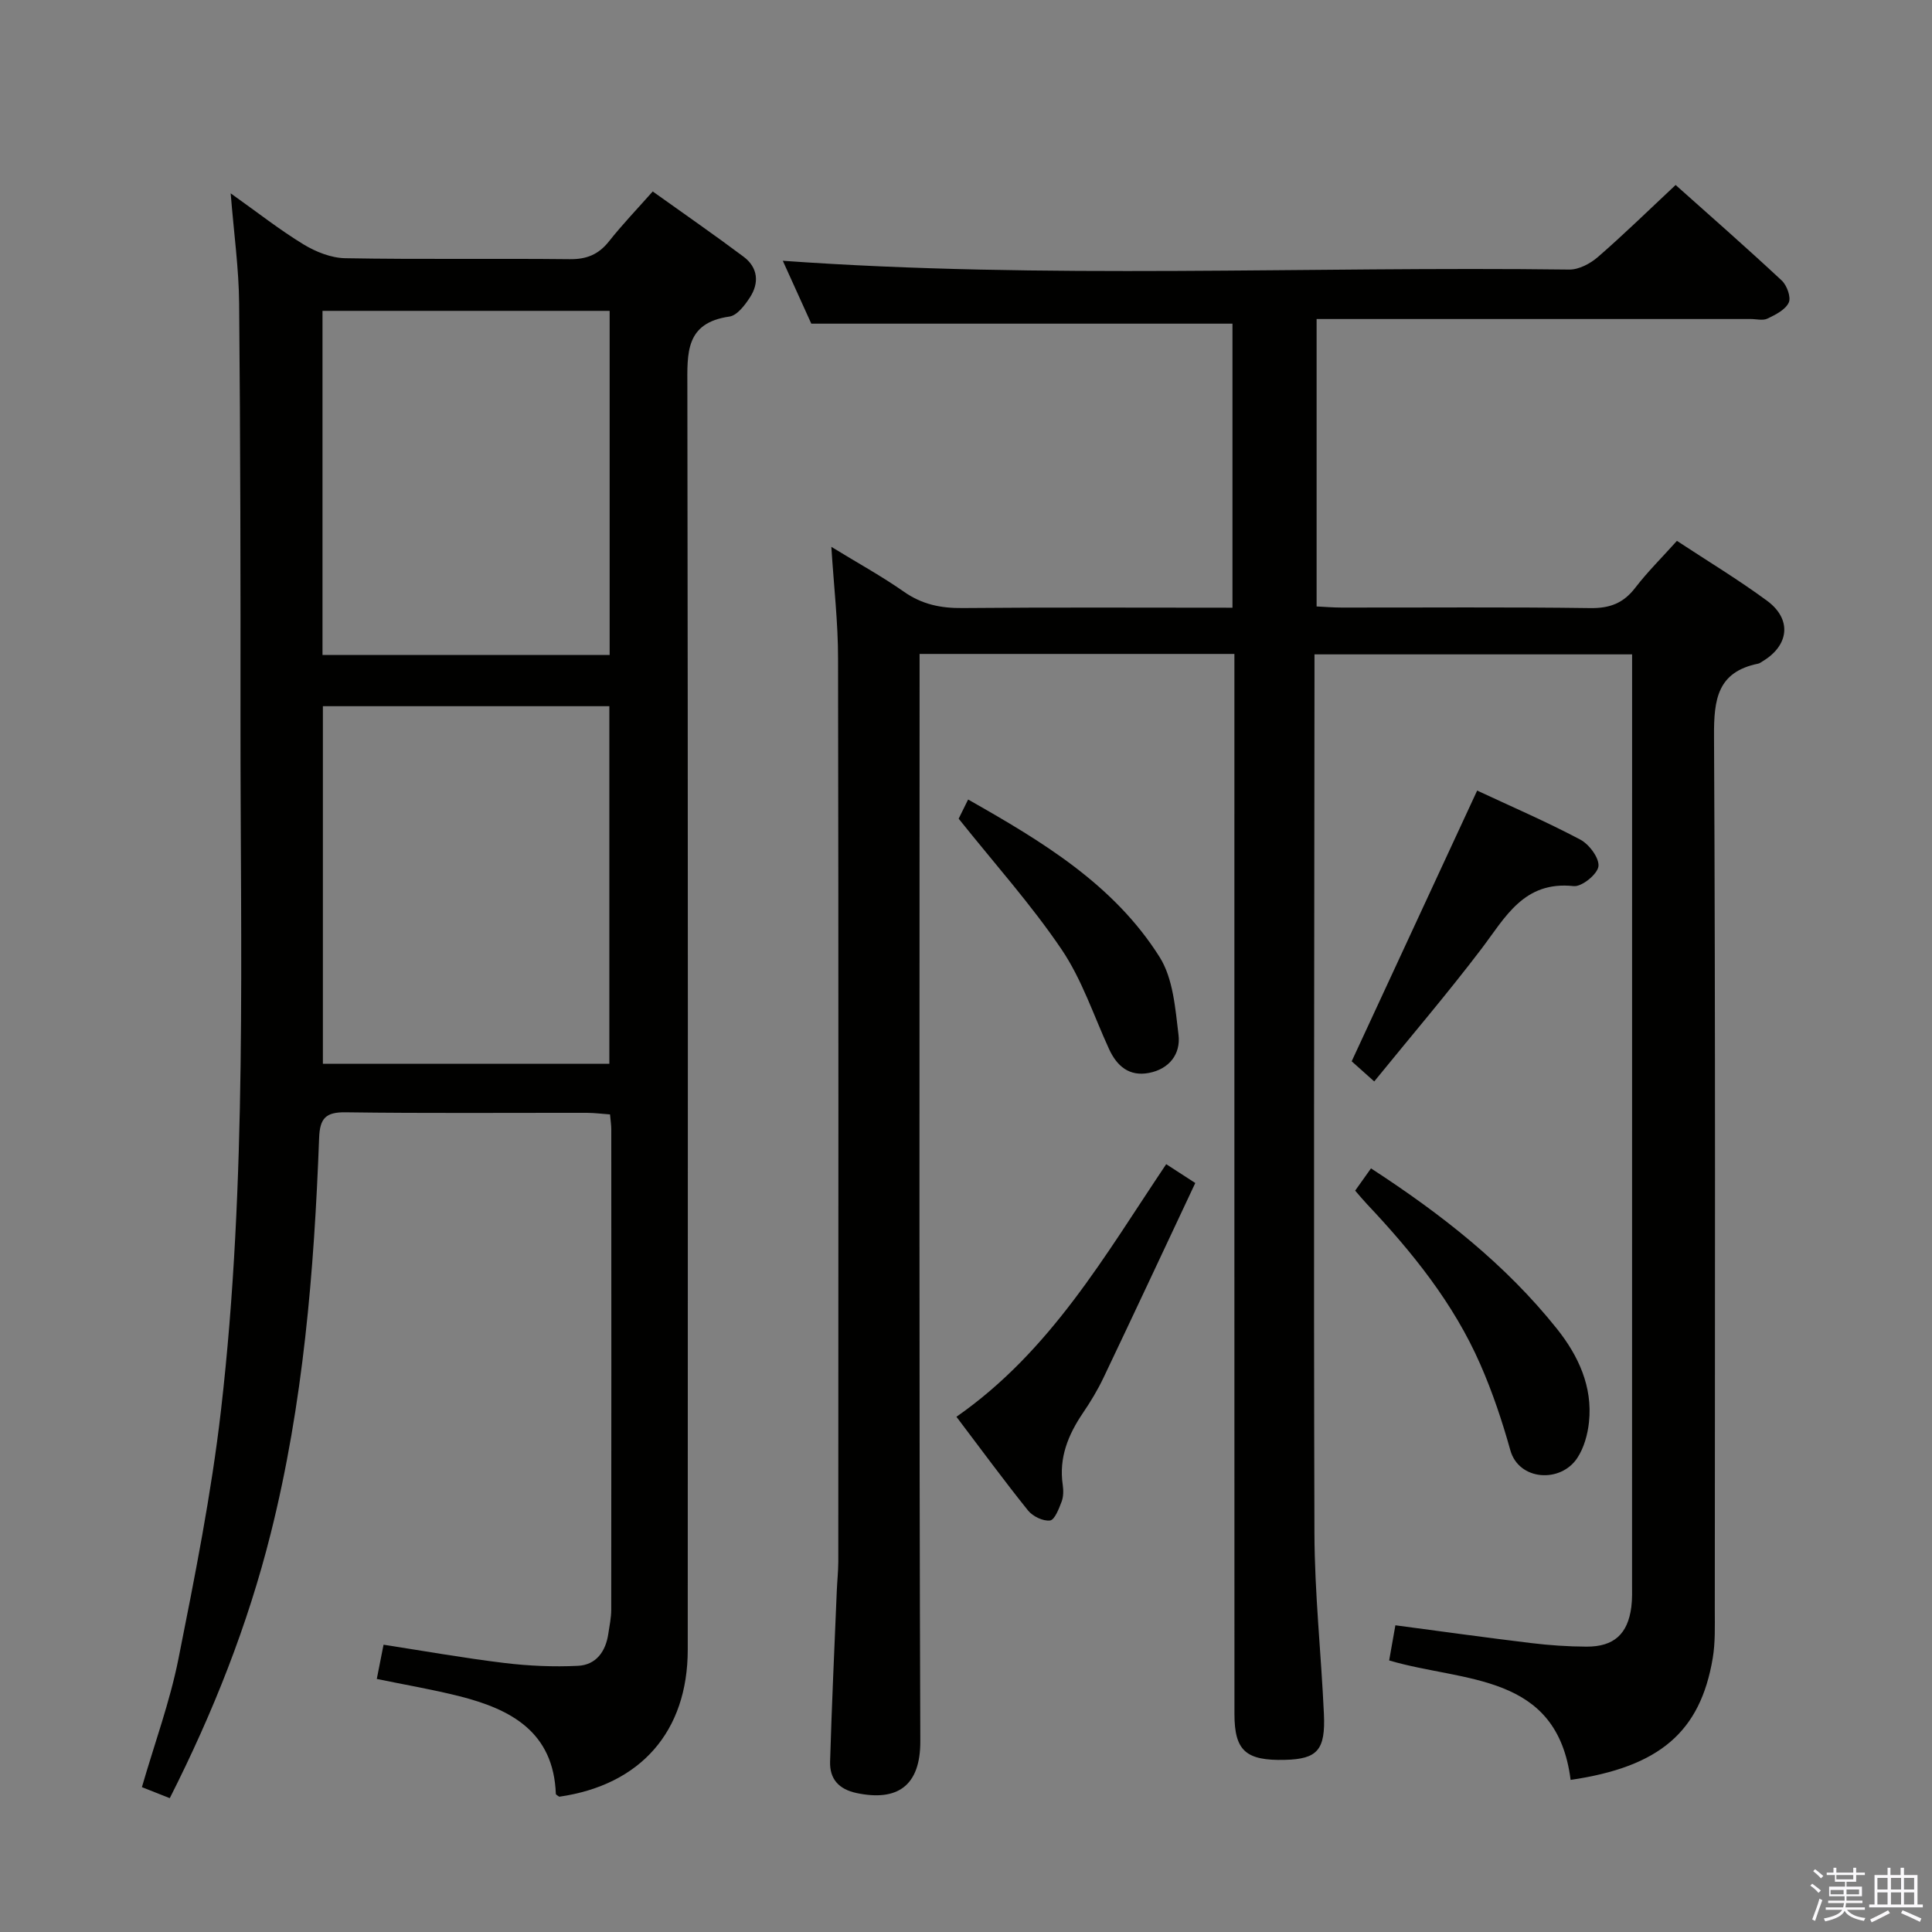 <svg enable-background="new 0 0 400 400" viewBox="0 0 400 400" xmlns="http://www.w3.org/2000/svg"><rect x="0" y="0" width="400" height="400" fill="#808080" stroke="none"/><path d="m374.8 390.4.4-.4c.7.5 1.3 1 1.8 1.4l-.5.5c-.5-.6-1.1-1.1-1.7-1.5zm1 7.3-.6-.3c.5-1.4 1.1-2.8 1.5-4.3.2.1.4.2.6.3-.5 1.3-1 2.8-1.5 4.3zm-.4-10.3.4-.4c.4.3 1 .8 1.7 1.4l-.5.5c-.4-.5-1-1-1.6-1.5zm2.5.3h1.7v-1h.6v1h3.5v-1h.6v1h1.8v.5h-1.8v1.4h-2v1h3.2v2h-3.2v.9h3.3v.5h-3.4c0 .3-.1.6-.1.9h4v.5h-3.7c.7.9 1.9 1.5 3.8 1.7-.1.2-.2.4-.3.6-2.1-.4-3.5-1.1-4-2.1-.4 1-1.8 1.7-4 2.2-.1-.2-.2-.4-.3-.6 2.1-.4 3.4-1 3.8-1.8h-3.4v-.5h3.6c.1-.3.1-.6.2-.9h-3.3v-.5h3.4c0-.3 0-.6 0-.9h-3.2v-2h3.3v-1h-2.1v-1.4h-1.7v-.5zm1.1 3.5v1h2.7c0-.3 0-.4 0-.4 0-.2 0-.2 0-.2 0-.1 0-.2 0-.3h-2.7zm1.2-3v.9h3.5v-.9zm4.7 3h-2.6v.6.4h2.6z" fill="#fbfafc"/><path d="m393.6 386.7h.6v1.5h2.8v6.1h1.1v.6h-11.1v-.6h1.1v-6.1h2.7v-1.5h.6v1.5h2.1v-1.5zm-2.7 8.8.4.6c-1.2.6-2.5 1.3-3.8 1.9-.1-.2-.2-.4-.3-.6 1.2-.6 2.5-1.2 3.7-1.9zm-2.2-6.7v2.4h2.1v-2.4zm0 3v2.5h2.1v-2.5zm2.8-3v2.4h2.1v-2.4zm0 3v2.5h2.1v-2.5zm6 6.1c-1.4-.7-2.7-1.3-3.9-1.8l.3-.6c1.5.6 2.7 1.2 3.9 1.7zm-1.2-9.1h-2.1v2.4h2.1zm-2.1 3v2.5h2.1v-2.5z" fill="#fbfafc"/><g fill="#010100"><path d="m172.12 113.22c5.49 3.36 10.44 6.08 15.04 9.3 3.75 2.63 7.65 3.42 12.14 3.37 18.49-.17 36.97-.07 55.87-.07 0-19.87 0-39.44 0-58.81-28.88 0-57.72 0-87.2 0-1.76-3.9-3.93-8.68-5.9-13.02 54.32 3.88 108.59 1.12 162.81 1.82 2 .03 4.38-1.23 5.96-2.61 5.39-4.68 10.5-9.68 16.08-14.9 6.97 6.22 14.57 12.88 21.96 19.77 1.08 1 1.98 3.49 1.46 4.58-.7 1.49-2.74 2.51-4.4 3.31-.95.46-2.29.09-3.46.09-28 0-56 0-83.99 0-1.83 0-3.65 0-5.9 0v59.51c1.65.08 3.41.23 5.16.23 17.17.02 34.33-.13 51.49.11 4.07.06 6.89-1.03 9.34-4.23 2.52-3.28 5.49-6.21 8.61-9.69 6.33 4.17 12.7 8.01 18.67 12.41 5.18 3.82 4.57 9.25-.96 12.54-.29.17-.57.41-.88.47-8.47 1.72-9.19 7.41-9.15 14.98.31 60.33.18 120.66.16 180.99 0 3.32.12 6.7-.43 9.95-2.57 15.27-11.01 22.49-29.42 25.19-2.82-22.25-22.09-20.17-37.57-24.73.44-2.45.85-4.77 1.29-7.28 9.73 1.29 18.91 2.57 28.11 3.68 3.79.46 7.62.72 11.43.74 5.71.03 8.59-2.61 9.31-8.23.21-1.64.15-3.33.15-4.99.01-62.33.01-124.66.01-186.99 0-1.63 0-3.27 0-5.23-22 0-43.55 0-65.76 0v5.51c-.04 58.83-.19 117.66-.01 176.48.04 12.46 1.39 24.9 1.96 37.36.35 7.52-1.36 9.36-8.05 9.53-8.1.2-10.47-1.87-10.47-9.5-.02-70.99-.01-141.99-.01-212.98 0-2.11 0-4.22 0-6.49-21.99 0-43.25 0-65.18 0v6.6c0 72.83-.12 145.66.15 218.48.04 9.4-4.86 12.5-13.15 10.77-3.76-.79-5.63-2.94-5.53-6.51.35-11.8.9-23.6 1.39-35.4.08-1.99.3-3.98.31-5.97.02-62.33.06-124.66-.05-186.98.01-7.41-.86-14.85-1.39-23.16z"/><path d="m47.76 40.03c5.67 4.03 10.2 7.6 15.1 10.58 2.54 1.54 5.71 2.8 8.61 2.85 15.49.28 30.99.03 46.49.2 3.5.04 5.97-.97 8.13-3.7 2.77-3.5 5.88-6.74 9.05-10.32 6.46 4.62 12.72 8.95 18.81 13.51 2.97 2.22 3.29 5.4 1.31 8.43-1.04 1.61-2.65 3.73-4.24 3.96-9.19 1.31-8.72 7.58-8.71 14.54.14 87.15.11 174.3.08 261.45 0 16.95-9.75 28.04-26.6 30.46-.25-.2-.7-.39-.71-.6-.48-12.8-9.27-17.5-19.91-20.19-5.6-1.42-11.31-2.38-17.16-3.59.44-2.23.84-4.29 1.4-7.09 8.4 1.3 16.67 2.77 25 3.78 5.04.61 10.18.84 15.25.59 3.75-.18 5.76-2.97 6.29-6.67.24-1.64.6-3.29.6-4.94.03-33.16.03-66.32.01-99.48 0-.82-.13-1.65-.26-3.07-1.58-.11-3.16-.32-4.74-.33-16.66-.02-33.33.12-49.99-.11-4.15-.06-5.35 1.24-5.5 5.32-1.03 27.58-3.28 55.04-10.03 81.92-4.75 18.93-11.88 36.95-20.89 54.76-1.91-.75-3.68-1.46-5.77-2.28 2.63-9.08 5.79-17.67 7.56-26.54 3.4-17.07 6.82-34.2 8.81-51.46 5.49-47.57 4-95.4 4.04-143.16.03-28.66-.02-57.32-.28-85.97-.05-7.19-1.07-14.39-1.75-22.85zm19.09 106.18v74.04h59.31c0-24.87 0-49.39 0-74.04-19.89 0-39.36 0-59.31 0zm-.08-10.61h59.45c0-23.9 0-47.59 0-71.24-20.01 0-39.71 0-59.45 0z"/><path d="m198.02 293.33c19.56-13.64 30.77-33.46 43.43-52.3 1.69 1.09 3.33 2.16 6.02 3.9-6.33 13.45-12.61 26.9-19 40.31-1.21 2.54-2.68 4.98-4.26 7.3-3.07 4.53-5.01 9.29-4.18 14.9.16 1.12.16 2.41-.23 3.45-.56 1.47-1.44 3.79-2.4 3.91-1.44.18-3.57-.85-4.55-2.06-4.99-6.21-9.7-12.64-14.83-19.41z"/><path d="m280.57 246.51c1.08-1.52 2.1-2.95 3.28-4.61 14.56 9.46 27.85 19.87 38.51 33.23 4.4 5.52 7.41 11.94 6.62 19.32-.27 2.54-1.03 5.3-2.42 7.41-3.46 5.25-12.1 4.7-13.86-1.6-1.69-6.04-3.7-12.05-6.22-17.79-5.52-12.62-14.07-23.21-23.45-33.16-.78-.83-1.51-1.71-2.46-2.8z"/><path d="m305.83 163.68c7.04 3.29 14.35 6.44 21.37 10.16 1.83.97 3.96 3.84 3.74 5.54-.22 1.63-3.46 4.26-5.12 4.08-10.34-1.12-14.14 6.45-19.13 13.02-7 9.21-14.53 18.02-22.17 27.42-2.18-1.95-3.75-3.34-4.67-4.17 8.68-18.74 17.2-37.11 25.98-56.05z"/><path d="m198.48 169.5c.26-.53.98-1.98 1.96-3.97 15.29 8.67 30.16 17.57 39.64 32.61 2.81 4.45 3.25 10.63 3.92 16.12.48 3.97-1.93 7.08-6.13 7.88-4.04.77-6.61-1.37-8.25-4.94-3.18-6.93-5.61-14.39-9.83-20.63-6.3-9.31-13.87-17.75-21.31-27.07z"/></g></svg>